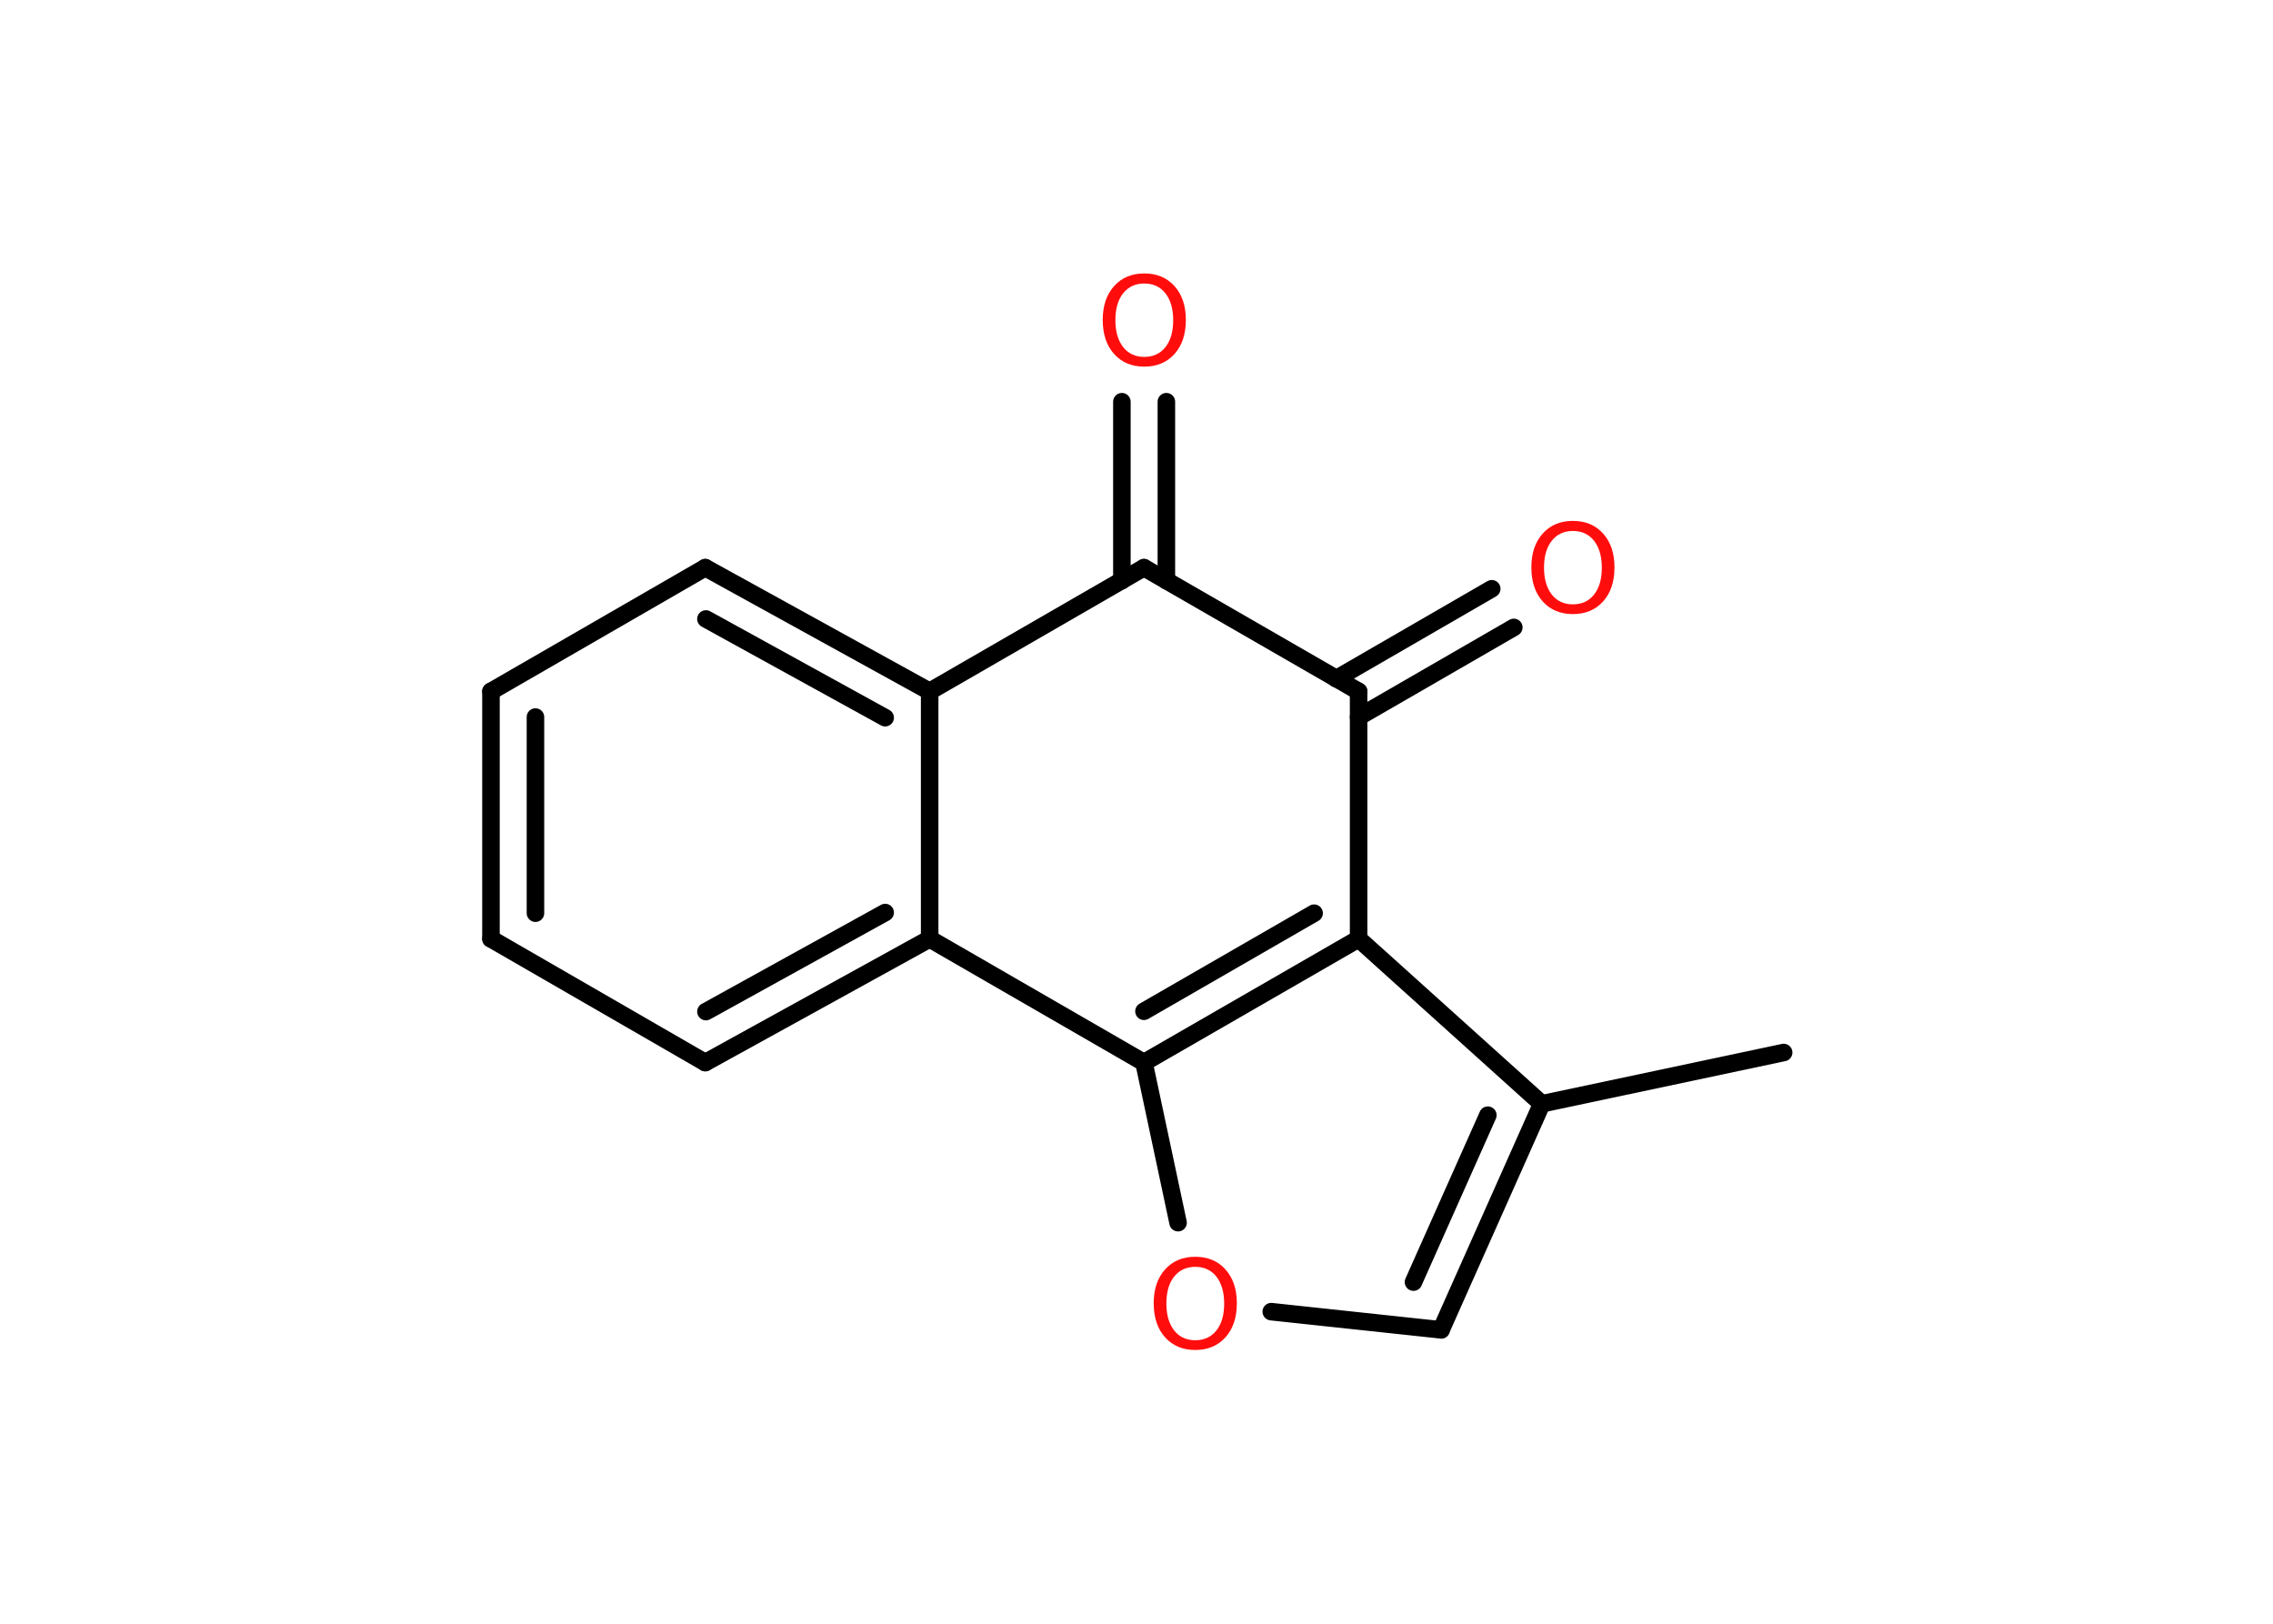 <?xml version='1.0' encoding='UTF-8'?>
<!DOCTYPE svg PUBLIC "-//W3C//DTD SVG 1.1//EN" "http://www.w3.org/Graphics/SVG/1.1/DTD/svg11.dtd">
<svg version='1.2' xmlns='http://www.w3.org/2000/svg' xmlns:xlink='http://www.w3.org/1999/xlink' width='70.0mm' height='50.0mm' viewBox='0 0 70.0 50.0'>
  <desc>Generated by the Chemistry Development Kit (http://github.com/cdk)</desc>
  <g stroke-linecap='round' stroke-linejoin='round' stroke='#000000' stroke-width='.54' fill='#FF0D0D'>
    <rect x='.0' y='.0' width='70.0' height='50.0' fill='#FFFFFF' stroke='none'/>
    <g id='mol1' class='mol'>
      <line id='mol1bnd1' class='bond' x1='54.93' y1='32.41' x2='47.48' y2='33.99'/>
      <g id='mol1bnd2' class='bond'>
        <line x1='44.38' y1='40.95' x2='47.48' y2='33.99'/>
        <line x1='43.53' y1='39.48' x2='45.82' y2='34.34'/>
      </g>
      <line id='mol1bnd3' class='bond' x1='44.38' y1='40.95' x2='39.15' y2='40.39'/>
      <line id='mol1bnd4' class='bond' x1='36.28' y1='37.65' x2='35.23' y2='32.72'/>
      <g id='mol1bnd5' class='bond'>
        <line x1='35.23' y1='32.72' x2='41.84' y2='28.91'/>
        <line x1='35.23' y1='31.14' x2='40.47' y2='28.12'/>
      </g>
      <line id='mol1bnd6' class='bond' x1='47.48' y1='33.99' x2='41.84' y2='28.91'/>
      <line id='mol1bnd7' class='bond' x1='41.84' y1='28.91' x2='41.84' y2='21.29'/>
      <g id='mol1bnd8' class='bond'>
        <line x1='41.15' y1='20.9' x2='45.94' y2='18.13'/>
        <line x1='41.84' y1='22.08' x2='46.62' y2='19.32'/>
      </g>
      <line id='mol1bnd9' class='bond' x1='41.84' y1='21.29' x2='35.23' y2='17.48'/>
      <g id='mol1bnd10' class='bond'>
        <line x1='34.55' y1='17.88' x2='34.55' y2='12.37'/>
        <line x1='35.92' y1='17.88' x2='35.92' y2='12.37'/>
      </g>
      <line id='mol1bnd11' class='bond' x1='35.23' y1='17.48' x2='28.63' y2='21.29'/>
      <g id='mol1bnd12' class='bond'>
        <line x1='28.63' y1='21.29' x2='21.72' y2='17.48'/>
        <line x1='27.26' y1='22.1' x2='21.74' y2='19.06'/>
      </g>
      <line id='mol1bnd13' class='bond' x1='21.72' y1='17.48' x2='15.12' y2='21.29'/>
      <g id='mol1bnd14' class='bond'>
        <line x1='15.12' y1='21.29' x2='15.12' y2='28.91'/>
        <line x1='16.49' y1='22.08' x2='16.49' y2='28.12'/>
      </g>
      <line id='mol1bnd15' class='bond' x1='15.12' y1='28.91' x2='21.72' y2='32.72'/>
      <g id='mol1bnd16' class='bond'>
        <line x1='21.72' y1='32.72' x2='28.63' y2='28.91'/>
        <line x1='21.74' y1='31.15' x2='27.26' y2='28.1'/>
      </g>
      <line id='mol1bnd17' class='bond' x1='28.63' y1='21.29' x2='28.63' y2='28.91'/>
      <line id='mol1bnd18' class='bond' x1='35.23' y1='32.72' x2='28.63' y2='28.91'/>
      <path id='mol1atm4' class='atom' d='M36.81 39.01q-.41 .0 -.65 .3q-.24 .3 -.24 .83q.0 .52 .24 .83q.24 .3 .65 .3q.41 .0 .65 -.3q.24 -.3 .24 -.83q.0 -.52 -.24 -.83q-.24 -.3 -.65 -.3zM36.81 38.7q.58 .0 .93 .39q.35 .39 .35 1.04q.0 .66 -.35 1.05q-.35 .39 -.93 .39q-.58 .0 -.93 -.39q-.35 -.39 -.35 -1.05q.0 -.65 .35 -1.04q.35 -.39 .93 -.39z' stroke='none'/>
      <path id='mol1atm8' class='atom' d='M48.44 16.35q-.41 .0 -.65 .3q-.24 .3 -.24 .83q.0 .52 .24 .83q.24 .3 .65 .3q.41 .0 .65 -.3q.24 -.3 .24 -.83q.0 -.52 -.24 -.83q-.24 -.3 -.65 -.3zM48.44 16.04q.58 .0 .93 .39q.35 .39 .35 1.04q.0 .66 -.35 1.05q-.35 .39 -.93 .39q-.58 .0 -.93 -.39q-.35 -.39 -.35 -1.05q.0 -.65 .35 -1.04q.35 -.39 .93 -.39z' stroke='none'/>
      <path id='mol1atm10' class='atom' d='M35.24 8.73q-.41 .0 -.65 .3q-.24 .3 -.24 .83q.0 .52 .24 .83q.24 .3 .65 .3q.41 .0 .65 -.3q.24 -.3 .24 -.83q.0 -.52 -.24 -.83q-.24 -.3 -.65 -.3zM35.24 8.42q.58 .0 .93 .39q.35 .39 .35 1.04q.0 .66 -.35 1.05q-.35 .39 -.93 .39q-.58 .0 -.93 -.39q-.35 -.39 -.35 -1.05q.0 -.65 .35 -1.04q.35 -.39 .93 -.39z' stroke='none'/>
    </g>
  </g>
</svg>
